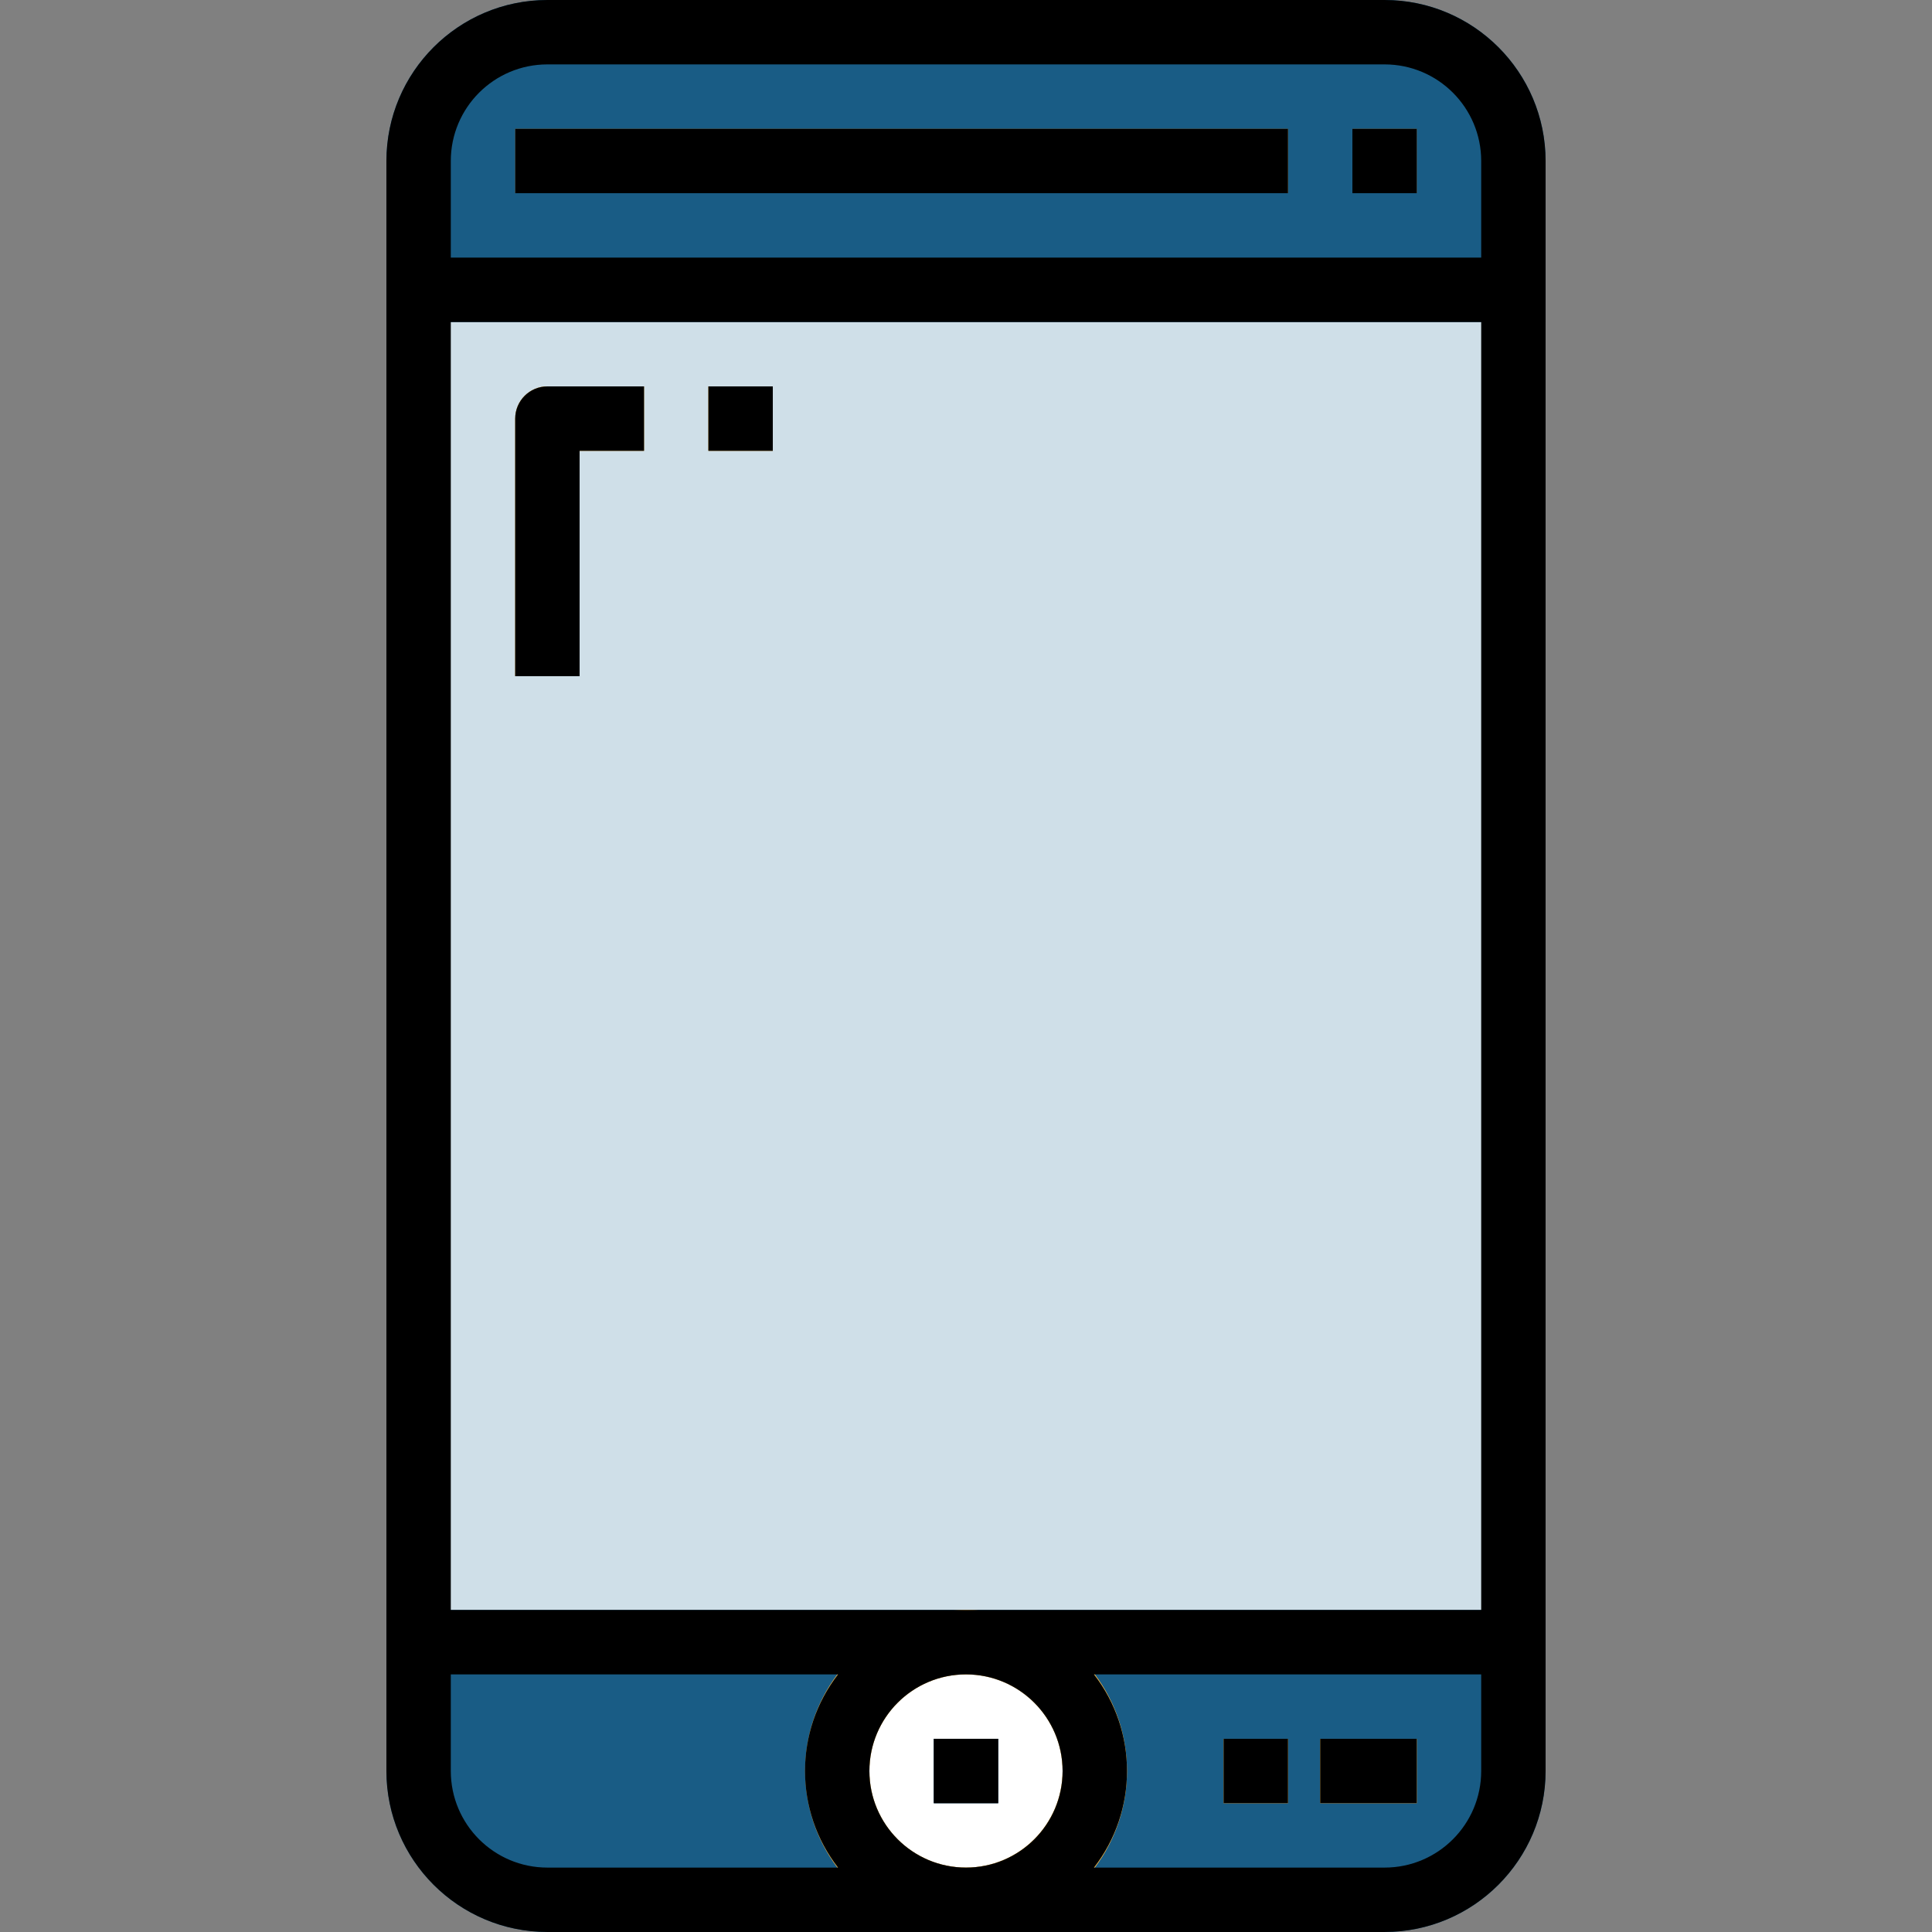 <?xml version="1.0" encoding="iso-8859-1"?>
<!-- Generator: Adobe Illustrator 19.0.0, SVG Export Plug-In . SVG Version: 6.00 Build 0)  -->
<svg version="1.1" id="Capa_1" xmlns="http://www.w3.org/2000/svg" xmlns:xlink="http://www.w3.org/1999/xlink" x="0px" y="0px"
	 viewBox="0 0 512.003 512.003" style="enable-background:new 0 0 512.003 512.003;" xml:space="preserve">
<rect x="0" y="0" width="512.003" height="512.003" fill="#808080" stroke="none"/>
<path style="fill:#FFFFFF;" d="M256.001,443.733c-14.14,0-25.6,11.46-25.6,25.6c0,14.14,11.46,25.6,25.6,25.6
	c14.14,0,25.6-11.46,25.6-25.6C281.559,455.211,270.124,443.776,256.001,443.733z M264.535,477.867h-17.067V460.8h17.067V477.867z"
	/>
<path style="fill:#CFDFE8;" d="M256.001,426.667h153.6V85.333h-307.2v341.333H256.001z M187.735,102.4h17.067v17.067h-17.067V102.4z
	 M136.535,110.933c0-4.71,3.823-8.533,8.533-8.533h25.6v17.067h-17.067V179.2h-17.067V110.933z"/>
<path style="fill:#195C85;" d="M256.001,426.667c13.423,0.017,26.069,6.332,34.133,17.067c11.375,15.172,11.375,36.028,0,51.2
	c-8.064,10.735-20.71,17.05-34.133,17.067h110.933c23.561,0,42.667-19.106,42.667-42.667v-42.667H256.001z M341.335,477.867h-17.067
	V460.8h17.067V477.867z M375.468,477.867h-25.6V460.8h25.6V477.867z"/>
<g>
	<rect x="349.868" y="460.8" style="fill:#FDBD40;" width="25.6" height="17.067"/>
	<rect x="358.401" y="34.133" style="fill:#FDBD40;" width="17.067" height="17.067"/>
	<rect x="324.268" y="460.8" style="fill:#FDBD40;" width="17.067" height="17.067"/>
	<rect x="136.535" y="34.133" style="fill:#FDBD40;" width="204.8" height="17.067"/>
	<path style="fill:#FDBD40;" d="M290.135,494.933c11.375-15.172,11.375-36.028,0-51.2c-14.14-18.85-40.883-22.673-59.733-8.533
		c-3.234,2.423-6.11,5.299-8.533,8.533c-11.375,15.172-11.375,36.028,0,51.2c14.14,18.85,40.883,22.673,59.733,8.533
		C284.836,501.043,287.711,498.168,290.135,494.933z M256.001,494.933c-14.14,0-25.6-11.46-25.6-25.6c0-14.14,11.46-25.6,25.6-25.6
		c14.14,0,25.6,11.46,25.6,25.6C281.559,483.456,270.124,494.891,256.001,494.933z"/>
</g>
<rect x="247.468" y="460.8" style="fill:#195C85;" width="17.067" height="17.067"/>
<g>
	<rect x="187.735" y="102.4" style="fill:#FDBD40;" width="17.067" height="17.067"/>
	<path style="fill:#FDBD40;" d="M153.601,119.467h17.067V102.4h-25.6c-4.71,0-8.533,3.823-8.533,8.533V179.2h17.067V119.467z"/>
</g>
<g>
	<path style="fill:#195C85;" d="M392.535,85.333h17.067V42.667C409.601,19.106,390.495,0,366.935,0H145.068
		c-23.561,0-42.667,19.106-42.667,42.667v42.667H392.535z M358.401,34.133h17.067V51.2h-17.067V34.133z M136.535,34.133h204.8V51.2
		h-204.8V34.133z"/>
	<path style="fill:#195C85;" d="M256.001,512c-13.423-0.017-26.069-6.332-34.133-17.067c-11.375-15.172-11.375-36.028,0-51.2
		c8.064-10.735,20.71-17.05,34.133-17.067h-153.6v42.667c0,23.561,19.106,42.667,42.667,42.667H256.001z"/>
</g>
<path d="M366.935,512c23.552-0.026,42.641-19.115,42.667-42.667V42.667C409.576,19.115,390.487,0.026,366.935,0H145.068
	c-23.552,0.026-42.641,19.115-42.667,42.667v426.667c0.026,23.552,19.115,42.641,42.667,42.667H366.935z M256.001,494.933
	c-14.14,0-25.6-11.46-25.6-25.6c0-14.14,11.46-25.6,25.6-25.6c14.14,0,25.6,11.46,25.6,25.6
	C281.601,483.473,270.141,494.933,256.001,494.933z M392.535,469.333c0,14.14-11.46,25.6-25.6,25.6h-77.022
	c11.674-15.07,11.674-36.13,0-51.2h102.622V469.333z M119.468,42.667c0-14.14,11.46-25.6,25.6-25.6h221.867
	c14.14,0,25.6,11.46,25.6,25.6v25.6H119.468V42.667z M119.468,85.333h273.067v341.333H119.468V85.333z M119.468,469.333v-25.6
	H222.09c-11.674,15.07-11.674,36.13,0,51.2h-77.022C130.928,494.933,119.468,483.473,119.468,469.333z"/>
<rect x="136.535" y="34.133" width="204.8" height="17.067"/>
<path d="M136.535,110.933V179.2h17.067v-59.733h17.067V102.4h-25.6C140.358,102.4,136.535,106.223,136.535,110.933z"/>
<rect x="187.735" y="102.4" width="17.067" height="17.067"/>
<rect x="349.868" y="460.8" width="25.6" height="17.067"/>
<rect x="324.268" y="460.8" width="17.067" height="17.067"/>
<rect x="247.468" y="460.8" width="17.067" height="17.067"/>
<rect x="358.401" y="34.133" width="17.067" height="17.067"/>
<g>
</g>
<g>
</g>
<g>
</g>
<g>
</g>
<g>
</g>
<g>
</g>
<g>
</g>
<g>
</g>
<g>
</g>
<g>
</g>
<g>
</g>
<g>
</g>
<g>
</g>
<g>
</g>
<g>
</g>
</svg>
